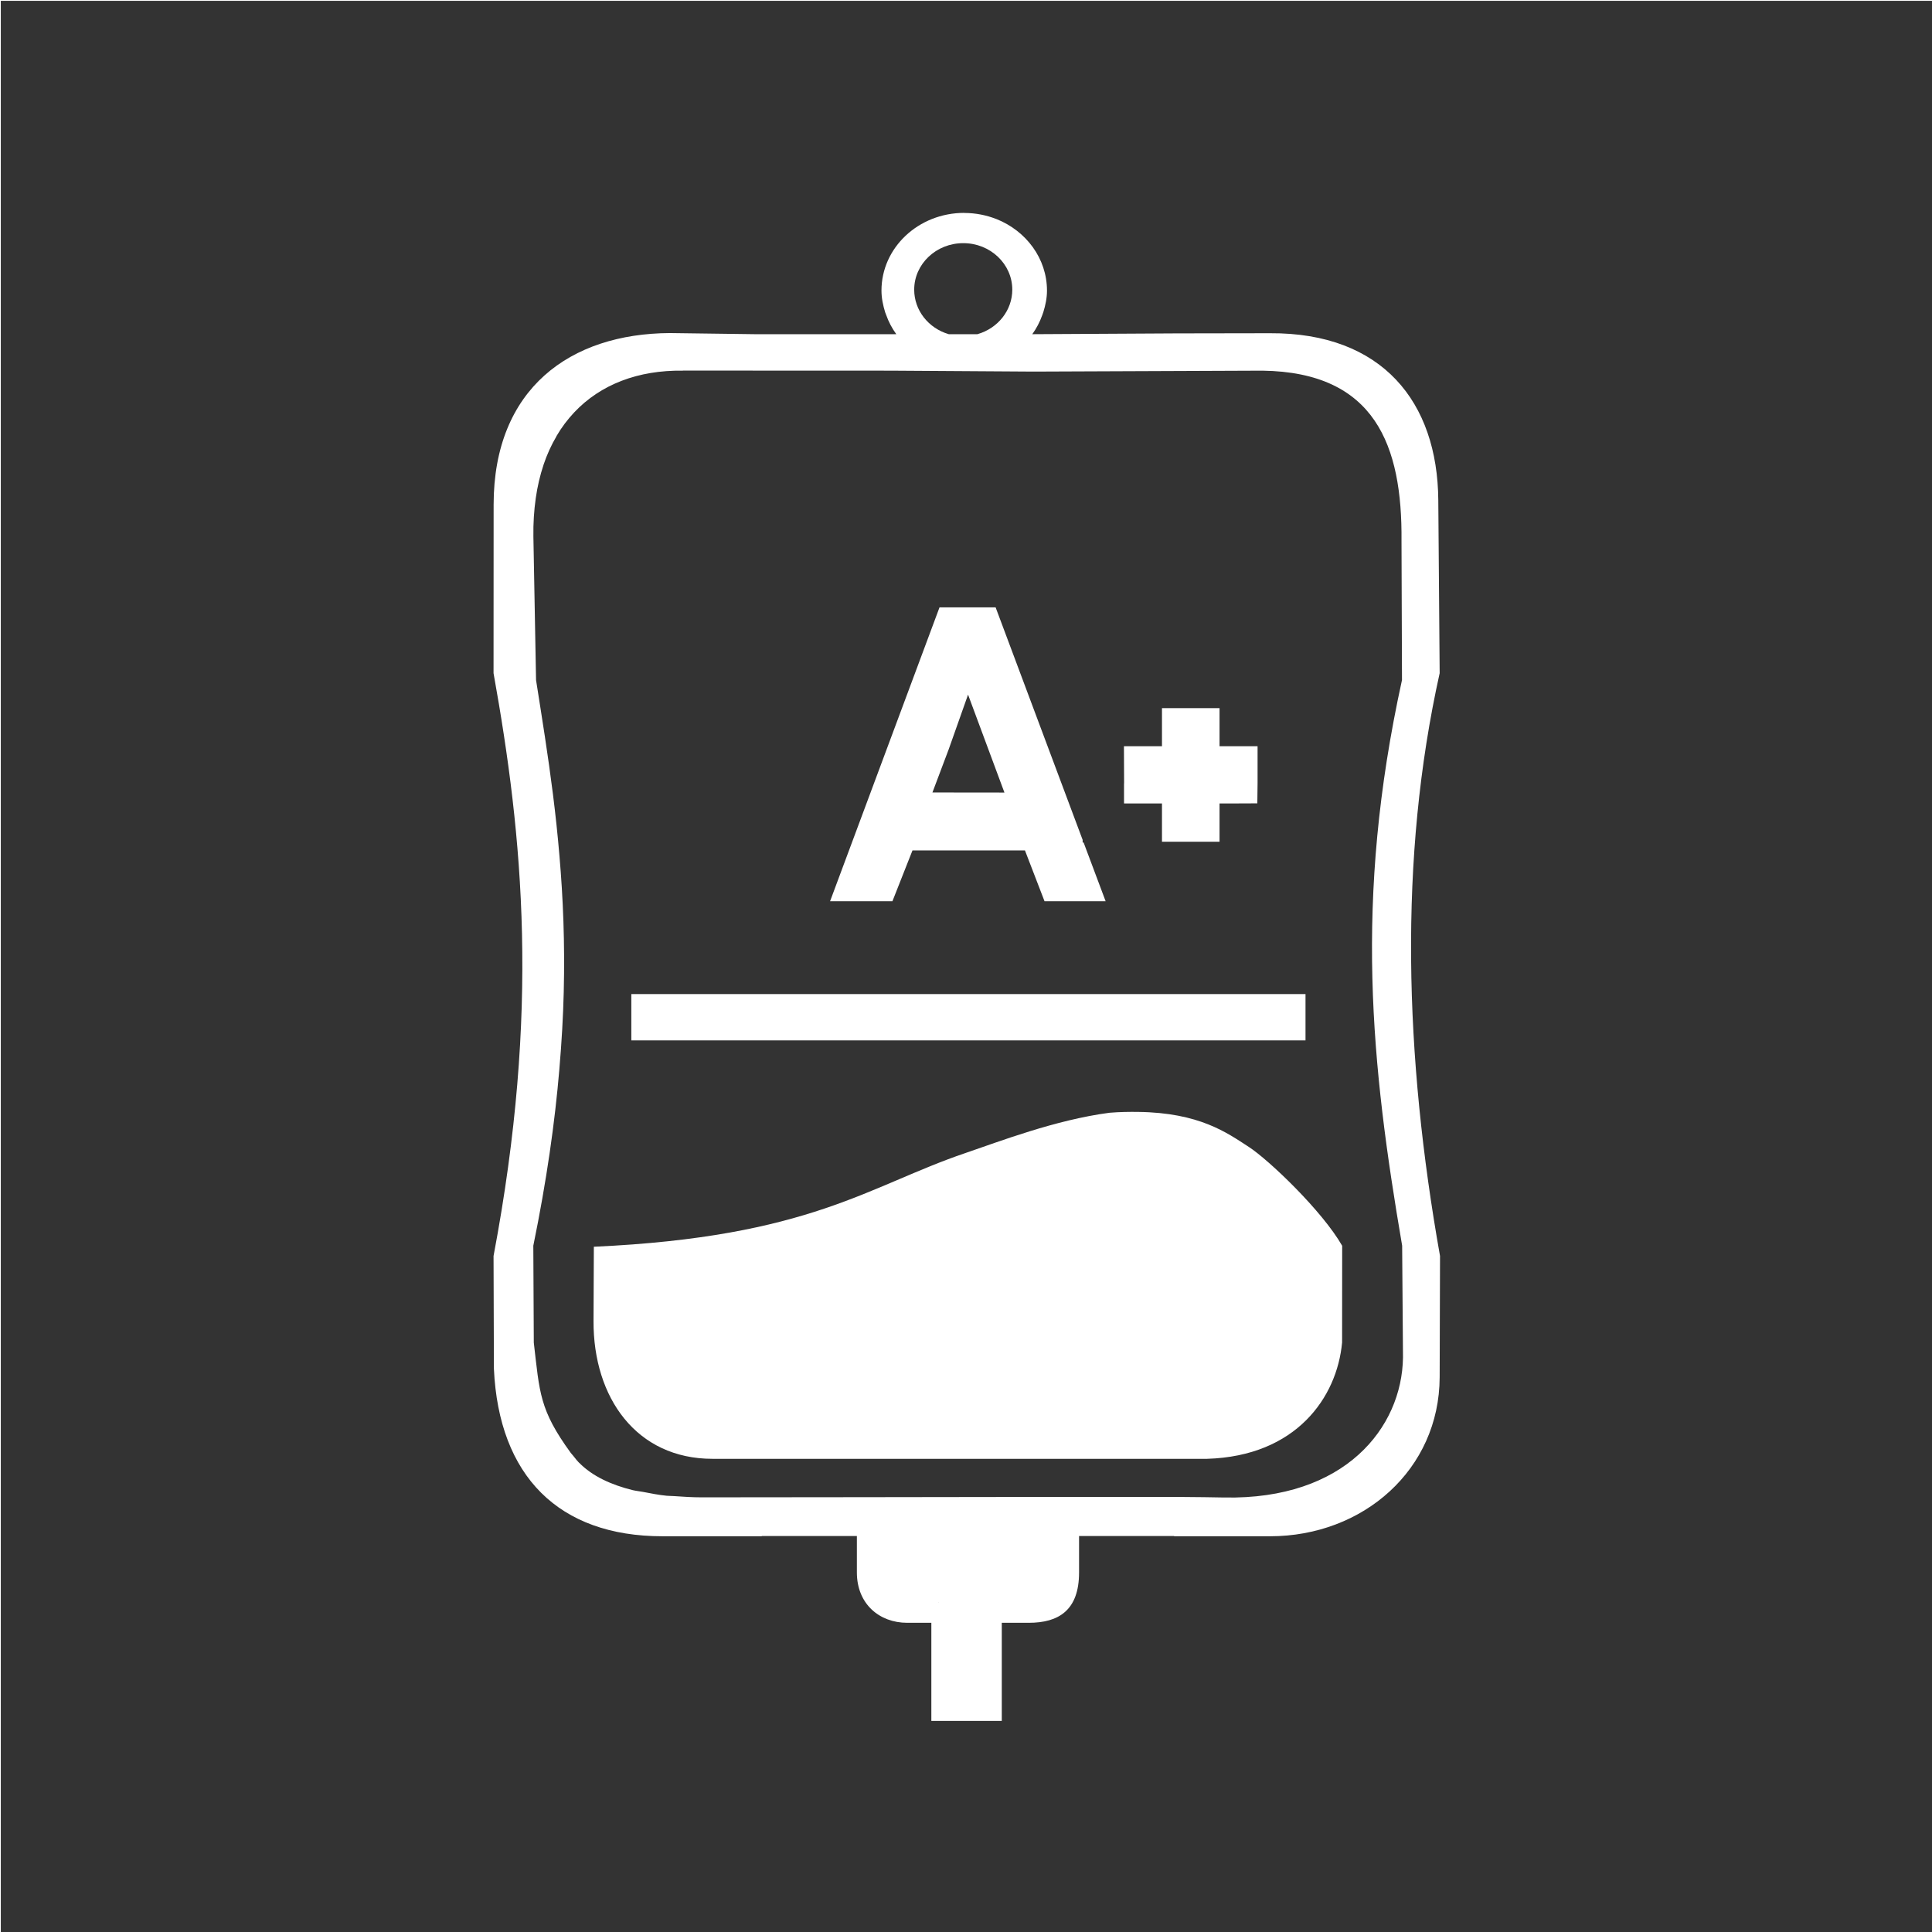 <svg width="48" height="48" viewBox="0 0 48 48" fill="none" xmlns="http://www.w3.org/2000/svg">
<g clip-path="url(#clip0)">
<path fill-rule="evenodd" clip-rule="evenodd" d="M0.02 0.021V48.022H48.02V0.021H0.02ZM23.955 5.289L23.957 5.291C24.241 5.291 24.51 5.346 24.756 5.443H24.758C25.494 5.737 26.012 6.422 26.012 7.221C26.012 7.403 25.975 7.58 25.922 7.752C25.913 7.78 25.903 7.807 25.893 7.834C25.833 8 25.753 8.156 25.648 8.301L25.646 8.303L29.229 8.283L31.553 8.279C34.34 8.263 35.716 9.984 35.734 12.428L35.768 16.725C34.744 21.328 34.897 26.26 35.777 31.205L35.768 34.217C35.76 36.512 33.869 38.168 31.553 38.168H29.172V38.162H26.809V39.068C26.809 40.004 26.306 40.318 25.559 40.318H24.889V42.756H23.139V40.318H22.539C21.847 40.318 21.289 39.849 21.289 39.068V38.162H18.924V38.168H16.459C13.883 38.168 12.393 36.673 12.271 34.008L12.262 31.205C13.416 25.096 12.993 20.796 12.262 16.725L12.264 12.537C12.266 9.649 14.172 8.287 16.643 8.275L18.756 8.303H22.268C22.266 8.301 22.265 8.299 22.264 8.297C22.159 8.151 22.077 7.995 22.018 7.828C22.009 7.805 22 7.783 21.992 7.76C21.938 7.585 21.9 7.405 21.9 7.219C21.9 6.153 22.82 5.289 23.955 5.289ZM23.932 6.041C23.259 6.041 22.713 6.559 22.713 7.197C22.713 7.705 23.061 8.153 23.572 8.303H24.283C24.797 8.156 25.15 7.707 25.15 7.197C25.15 6.559 24.605 6.041 23.932 6.041ZM16.965 9.207V9.209C15.858 9.193 14.92 9.55 14.264 10.248C14.1 10.422 13.953 10.618 13.826 10.834V10.838C13.699 11.054 13.59 11.29 13.504 11.547V11.549C13.418 11.806 13.352 12.084 13.31 12.381V12.383C13.268 12.68 13.247 12.994 13.252 13.33L13.318 16.895V16.896C13.464 17.823 13.616 18.761 13.74 19.748V19.75C13.802 20.243 13.856 20.748 13.9 21.27V21.271C13.945 21.794 13.979 22.333 13.998 22.893V22.895C14.017 23.456 14.021 24.036 14.006 24.643V24.645C13.991 25.253 13.955 25.886 13.898 26.551V26.555C13.842 27.219 13.763 27.915 13.656 28.645V28.646C13.549 29.378 13.415 30.143 13.25 30.949L13.262 33.355V33.357C13.408 34.606 13.4 35.023 14.18 36.096C14.228 36.156 14.264 36.192 14.315 36.26V36.262C14.316 36.263 14.338 36.288 14.355 36.307C14.366 36.319 14.375 36.33 14.387 36.342H14.389C14.721 36.68 15.193 36.892 15.719 37.022C15.8 37.041 15.887 37.05 15.971 37.065C16.167 37.102 16.362 37.142 16.566 37.162H16.57C16.628 37.167 16.685 37.166 16.742 37.17C16.971 37.186 17.201 37.201 17.426 37.201L21.391 37.197L26.391 37.19C27.787 37.197 29.066 37.178 30.416 37.205C33.414 37.265 34.831 35.471 34.857 33.727L34.836 30.949C34.073 26.478 33.628 22.38 34.832 16.895L34.82 13.441C34.842 11.068 34.166 9.247 31.365 9.209L25.68 9.232L22.127 9.209L16.965 9.207ZM23.342 15.09H24.736L26.898 20.867V20.932H26.922L27.469 22.391H25.951L25.465 21.129H22.67L22.172 22.391H20.623L23.342 15.09ZM24.051 17.258L23.57 18.617L23.166 19.689L24.955 19.691L24.051 17.258ZM28.869 17.594H30.299V18.539H31.244V19.457L31.238 19.959L30.768 19.961H30.299V20.912H28.869V19.961H28.855H27.93V19.959H27.926V19.463H27.928L27.924 18.539H27.932H28.869V17.594ZM15.685 24.697H32.435V25.848H15.685V24.697ZM28.275 27.625C29.802 27.644 30.485 28.144 31.025 28.494C31.52 28.815 32.847 30.079 33.346 30.951L33.344 33.353C33.219 34.717 32.205 36.178 29.988 36.244H26.182H21.51H17.701C15.816 36.244 14.738 34.729 14.746 32.82L14.754 30.975C20.136 30.731 21.573 29.466 23.988 28.646C24.819 28.364 26.222 27.822 27.566 27.646C27.821 27.625 28.057 27.622 28.275 27.625ZM23.324 39.812L23.299 39.815H23.324V39.812Z" fill="#333333"/>
</g>
<defs>
<clipPath id="clip0">
<rect width="48" height="48" fill="white"/>
</clipPath>
</defs>
</svg>
